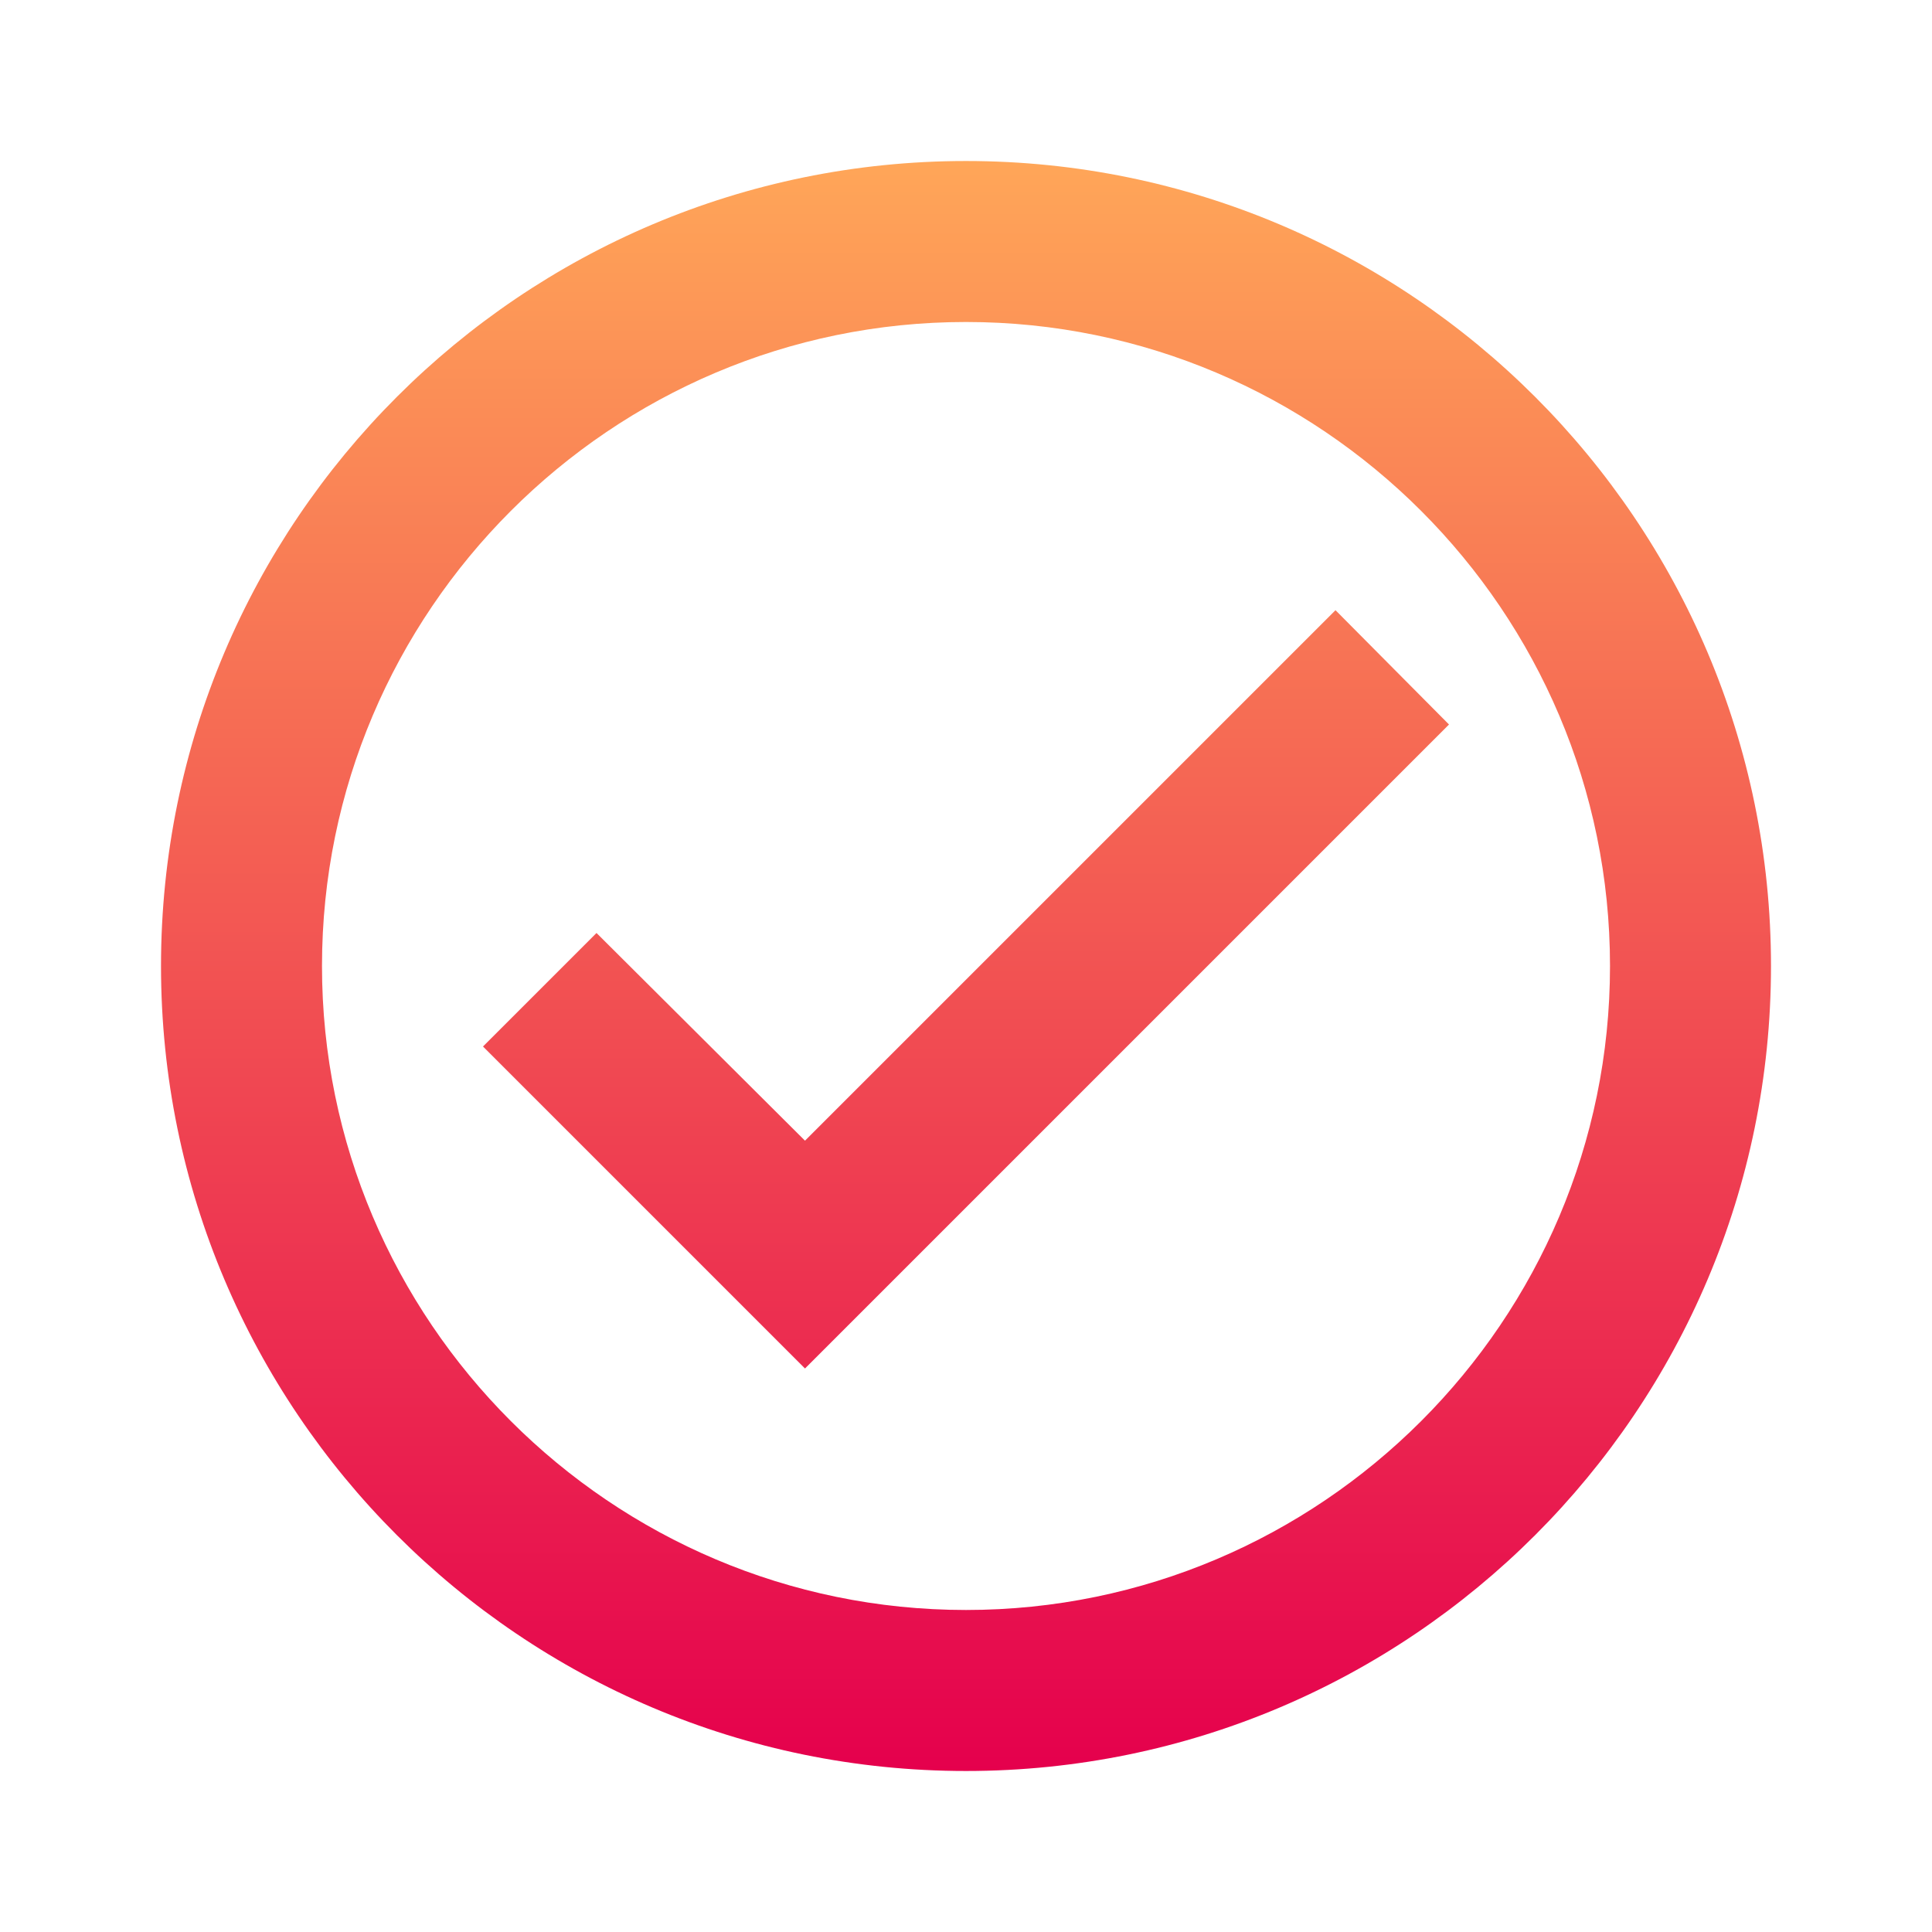 <svg width="80" height="80" viewBox="0 0 80 80" fill="none" xmlns="http://www.w3.org/2000/svg">
<path fill-rule="evenodd" clip-rule="evenodd" d="M40 6.667C21.6 6.667 6.667 21.6 6.667 40C6.667 58.4 21.6 73.333 40 73.333C58.4 73.333 73.333 58.4 73.333 40C73.333 21.6 58.4 6.667 40 6.667ZM40 66.666C25.3 66.666 13.333 54.7 13.333 40C13.333 25.3 25.3 13.333 40 13.333C54.7 13.333 66.667 25.3 66.667 40C66.667 54.7 54.7 66.666 40 66.666ZM33.333 47.233L55.3 25.267L60 30L33.333 56.666L20 43.333L24.7 38.633L33.333 47.233Z" fill="url(#paint0_linear_149_8434)"/>
<defs>
<linearGradient id="paint0_linear_149_8434" x1="40" y1="6.667" x2="40" y2="73.333" gradientUnits="userSpaceOnUse">
<stop stop-color="#FFA658"/>
<stop offset="1" stop-color="#E5004D"/>
</linearGradient>
</defs>
</svg>
